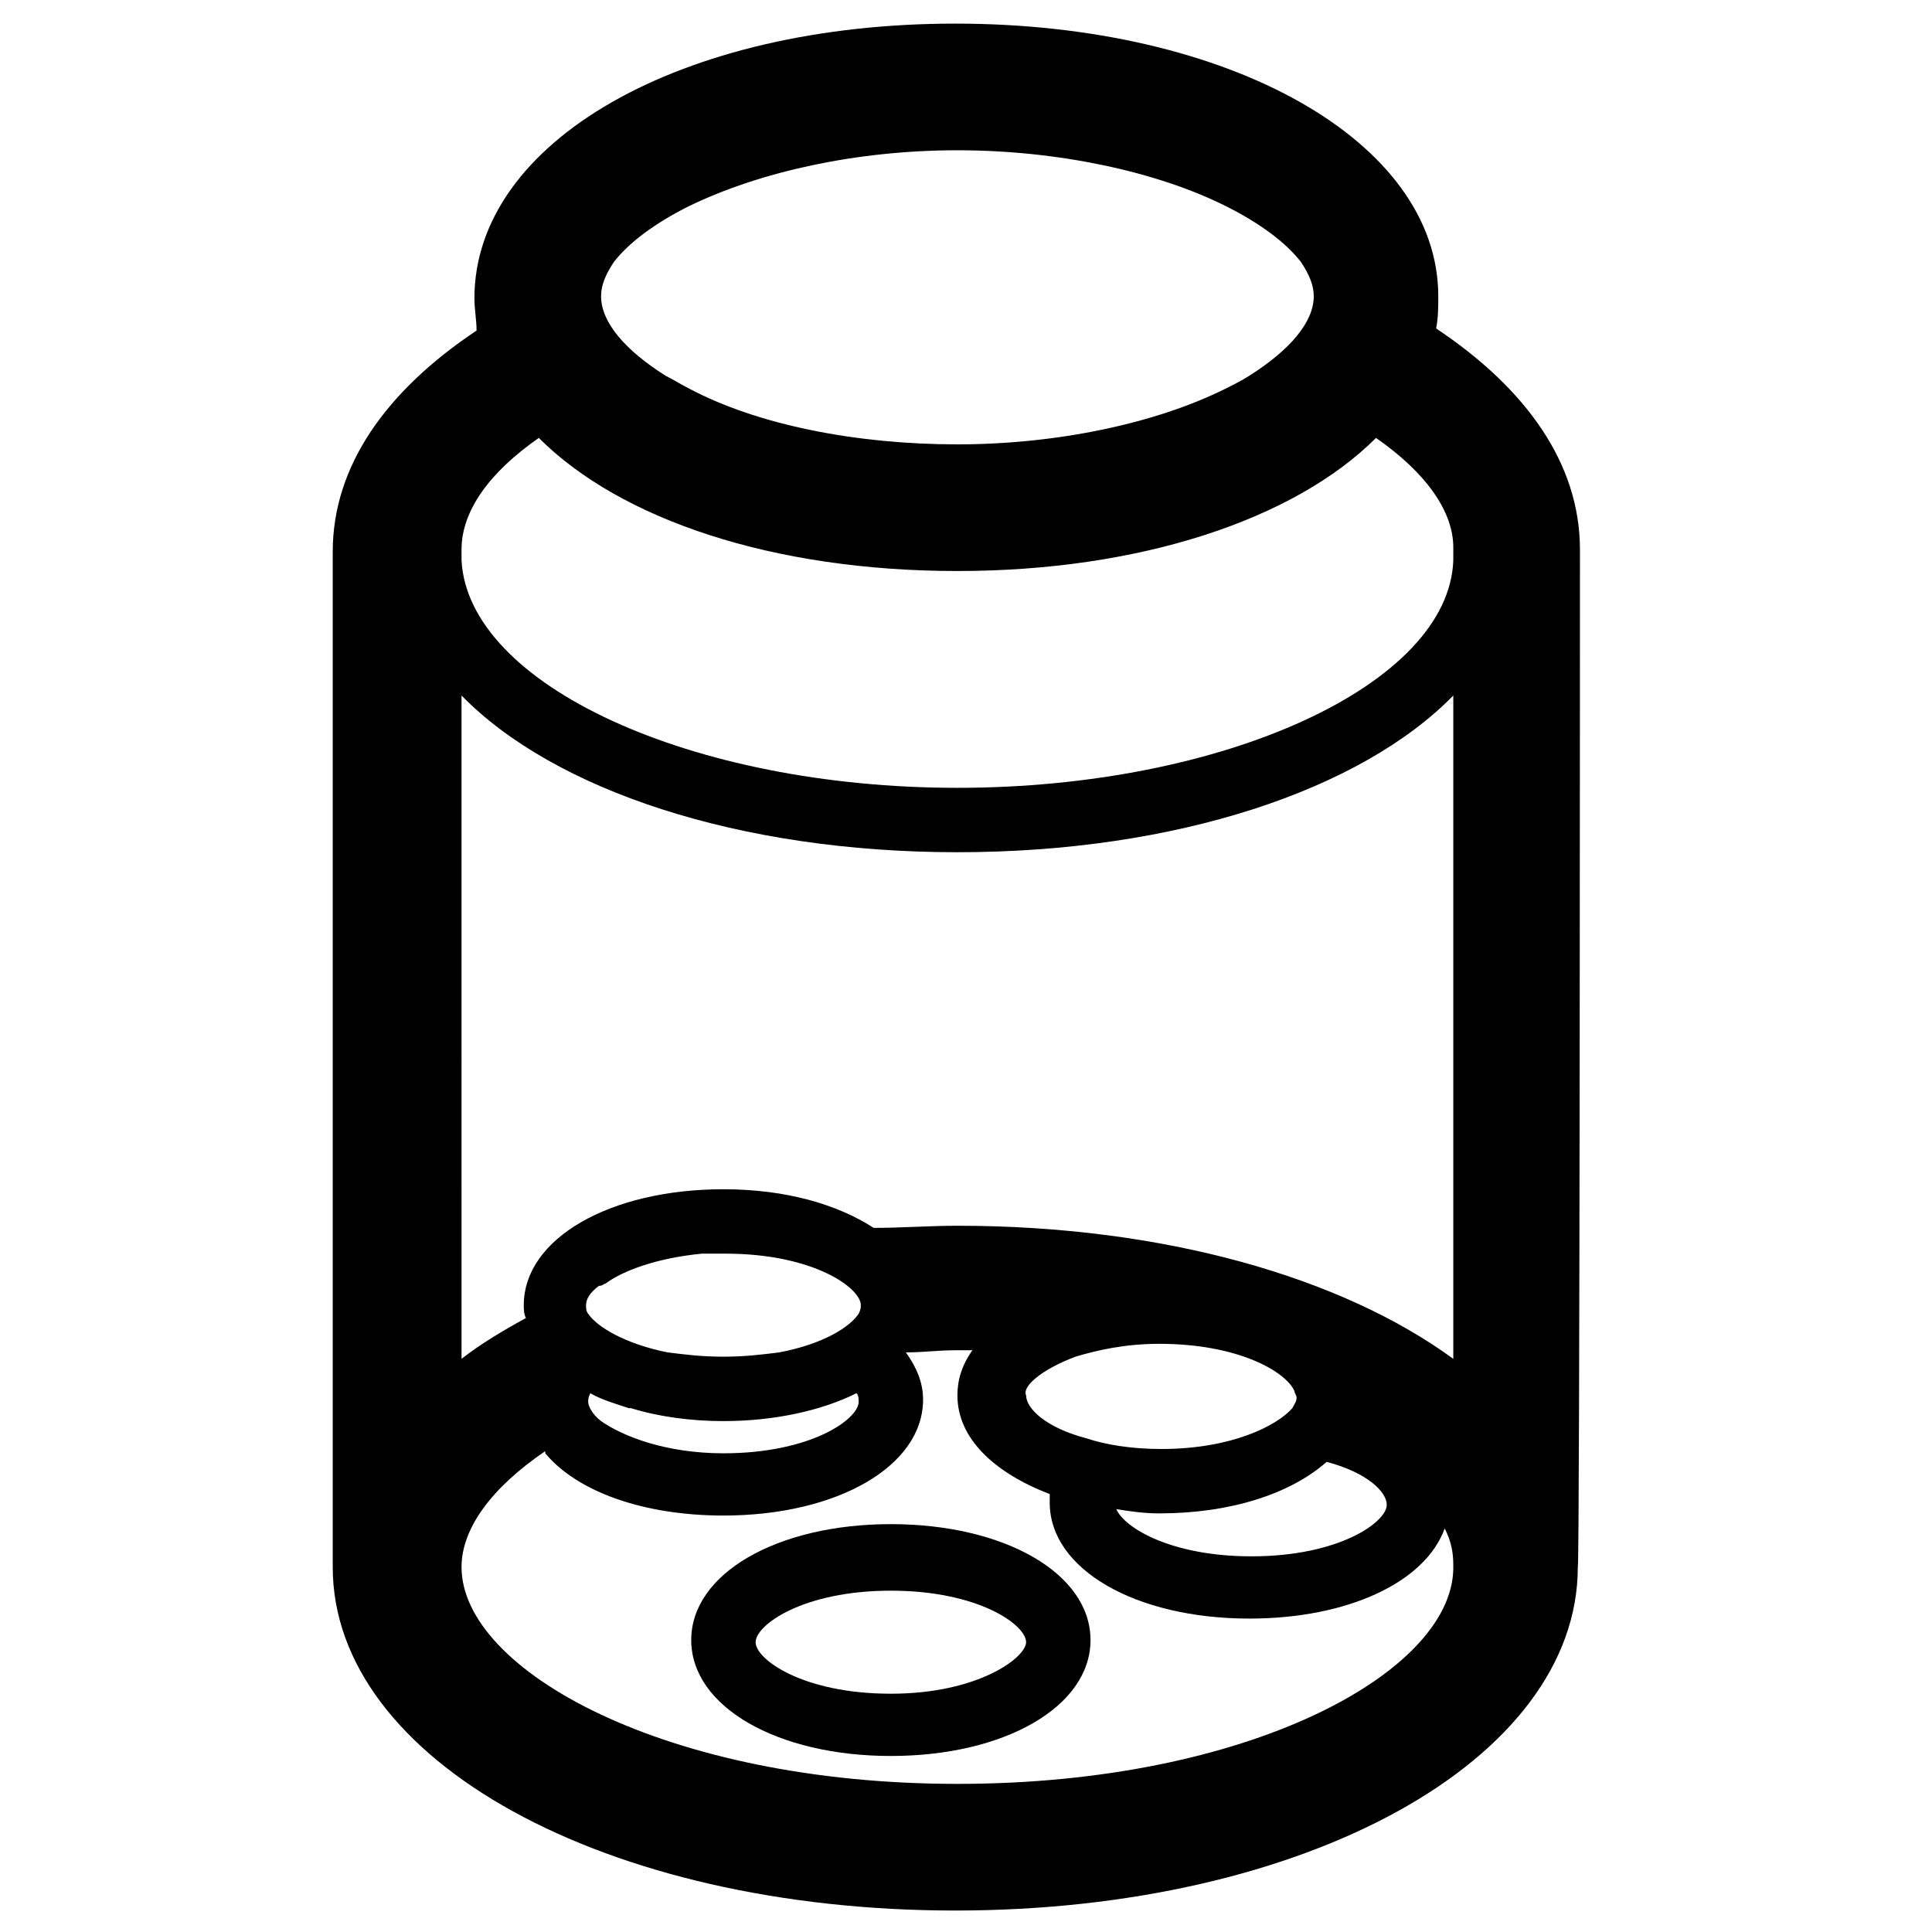 <svg xmlns="http://www.w3.org/2000/svg" xmlns:xlink="http://www.w3.org/1999/xlink" version="1.1" x="0px" y="0px" viewBox="0 0 90 90" enable-background="new 0 0 90 90" xml:space="preserve"><path fill="none" d="M50.5,67.1c0.9,0.3,2.1,0.5,3.5,0.5c3.3,0,5.4-1,6.1-1.9c0,0,0,0,0,0c0.1-0.2,0.2-0.4,0.2-0.5  c0-0.1,0-0.2-0.1-0.3c-0.4-0.9-2.6-2.2-6.3-2.2c-1.6,0-2.9,0.2-3.9,0.6c0,0,0,0,0,0c-1.6,0.5-2.5,1.3-2.5,1.9  C47.6,65.6,48.6,66.5,50.5,67.1z"></path><path fill="none" d="M40.1,65.2c0-0.1,0-0.2-0.1-0.4c-1.6,0.8-3.8,1.3-6.2,1.3c-1.6,0-3.1-0.2-4.3-0.6c0,0-0.1,0-0.1,0  c-0.7-0.2-1.3-0.4-1.8-0.7c-0.1,0.1-0.1,0.3-0.1,0.4c0,0.3,0.2,0.6,0.6,0.9c0,0,0,0,0.1,0c1,0.7,2.9,1.5,5.7,1.5  C37.9,67.7,40.1,66.1,40.1,65.2z"></path><path fill="none" d="M44.6,36.7c12.4,0,22.9-4.8,23.1-10.6v-0.6c0-1.7-1.3-3.5-3.6-5.1c-3.8,3.8-10.9,6.2-19.5,6.2  c-8.5,0-15.7-2.4-19.5-6.2c-2.3,1.6-3.6,3.5-3.6,5.2v0.5C21.8,31.9,32.2,36.7,44.6,36.7z"></path><path fill="none" d="M58.2,72.5c4.1,0,6.3-1.6,6.3-2.4c0-0.5-1-1.4-2.8-2c-1.6,1.4-4.4,2.4-7.8,2.4c-0.7,0-1.4,0-2-0.1  C52.4,71.2,54.5,72.5,58.2,72.5z"></path><path fill="none" d="M31.1,17.5c0.3,0.2,0.7,0.4,1.1,0.6c3.2,1.6,7.8,2.6,12.5,2.6s9.3-0.9,12.5-2.6c0.4-0.2,0.7-0.4,1.1-0.6  c1.9-1.2,3-2.5,3-3.7c0-0.5-0.2-1.1-0.6-1.6c-0.7-0.9-1.9-1.8-3.5-2.6C53.9,8,49.3,7,44.6,7S35.4,8,32.1,9.6  c-1.6,0.8-2.8,1.7-3.5,2.6c-0.4,0.6-0.6,1.1-0.6,1.6C28,15,29.1,16.4,31.1,17.5z"></path><path fill="none" d="M67.7,32.4c-4.3,4.4-12.9,7.3-23.1,7.3c-10.2,0-18.8-2.9-23.1-7.3v30.9c0.9-0.7,1.9-1.3,3-1.9  c0-0.2-0.1-0.4-0.1-0.6c0-3.1,4-5.4,9.3-5.4c2.8,0,5.3,0.7,7,1.8c1.3-0.1,2.6-0.1,3.9-0.1c9.5,0,17.9,2.4,23.1,6.2V32.4z"></path><path fill="none" d="M67.3,71.3c-0.9,2.5-4.5,4.2-9.1,4.2c-5.3,0-9.3-2.3-9.3-5.4c0-0.1,0-0.3,0-0.4c-2.6-0.9-4.3-2.6-4.3-4.6  c0-0.8,0.3-1.5,0.7-2.1c-0.3,0-0.5,0-0.8,0c-0.8,0-1.6,0-2.3,0.1c0,0,0,0,0,0c0,0,0,0,0,0c0.5,0.7,0.8,1.4,0.8,2.2  c0,3.1-4,5.4-9.3,5.4c-3.7,0-6.8-1.2-8.3-2.9c0,0,0,0,0-0.1c-2.5,1.7-3.9,3.6-3.9,5.4c0,4.8,9.5,10.1,23.1,10.1  c13.5,0,23-5.2,23.1-10v-0.2C67.7,72.4,67.6,71.8,67.3,71.3z M41.5,81.8c-5.3,0-9.3-2.3-9.3-5.4c0-3.1,4-5.4,9.3-5.4  s9.3,2.3,9.3,5.4C50.8,79.5,46.8,81.8,41.5,81.8z"></path><path fill="none" d="M41.5,74c-4.1,0-6.3,1.6-6.3,2.4c0,0.8,2.2,2.4,6.3,2.4s6.3-1.6,6.3-2.4C47.8,75.6,45.6,74,41.5,74z"></path><path fill="none" d="M27.4,60.8c0,0.1,0,0.2,0.1,0.4c0.4,0.6,1.6,1.4,3.7,1.8c0.8,0.1,1.6,0.2,2.6,0.2c1,0,1.8-0.1,2.6-0.2  c2-0.4,3.3-1.2,3.7-1.8c0.1-0.1,0.1-0.3,0.1-0.4c0-0.8-2.2-2.4-6.3-2.4c-0.3,0-0.6,0-0.9,0c-0.1,0-0.1,0-0.2,0  c-2.1,0.2-3.6,0.8-4.5,1.4c0,0-0.1,0.1-0.2,0.1C27.6,60.2,27.4,60.6,27.4,60.8z"></path><path d="M41.5,71c-5.3,0-9.3,2.3-9.3,5.4c0,3.1,4,5.4,9.3,5.4s9.3-2.3,9.3-5.4C50.8,73.3,46.8,71,41.5,71z M41.5,78.9  c-4.1,0-6.3-1.6-6.3-2.4c0-0.8,2.2-2.4,6.3-2.4s6.3,1.6,6.3,2.4C47.8,77.2,45.6,78.9,41.5,78.9z"></path><path d="M73.6,25.6c0-4-2.5-7.5-6.7-10.3c0.1-0.5,0.1-1,0.1-1.5c0-7.2-9.7-12.7-22.5-12.7S22.1,6.6,22.1,13.9c0,0.5,0.1,1,0.1,1.5  c-4.2,2.8-6.7,6.3-6.7,10.3V73c0,9,12.7,16,29,16s29-7,29-16C73.6,73,73.6,25.6,73.6,25.6z M28.6,12.2c0.7-0.9,1.9-1.8,3.5-2.6  C35.4,8,39.9,7,44.6,7S53.9,8,57.1,9.6c1.6,0.8,2.8,1.7,3.5,2.6c0.4,0.6,0.6,1.1,0.6,1.6c0,1.2-1.1,2.5-3,3.7  c-0.3,0.2-0.7,0.4-1.1,0.6c-3.2,1.6-7.8,2.6-12.5,2.6s-9.3-0.9-12.5-2.6c-0.4-0.2-0.7-0.4-1.1-0.6c-1.9-1.2-3-2.5-3-3.7  C28,13.3,28.2,12.8,28.6,12.2z M25.1,20.4c3.8,3.8,10.9,6.2,19.5,6.2c8.5,0,15.7-2.4,19.5-6.2c2.3,1.6,3.6,3.4,3.6,5.1v0.6  C67.5,31.9,57,36.7,44.6,36.7c-12.4,0-22.8-4.8-23.1-10.6v-0.5C21.5,23.8,22.8,22,25.1,20.4z M50.1,63.2  C50.1,63.2,50.1,63.2,50.1,63.2c1-0.3,2.3-0.6,3.9-0.6c3.7,0,5.9,1.3,6.3,2.2c0,0.1,0.1,0.2,0.1,0.3c0,0.2-0.1,0.3-0.2,0.5  c0,0,0,0,0,0c-0.7,0.8-2.8,1.9-6.1,1.9c-1.4,0-2.6-0.2-3.5-0.5c-1.9-0.5-2.8-1.4-2.8-2C47.6,64.6,48.5,63.8,50.1,63.2z M54,70.5  c3.3,0,6.1-0.9,7.8-2.4c1.9,0.5,2.8,1.4,2.8,2c0,0.8-2.2,2.4-6.3,2.4c-3.7,0-5.9-1.3-6.3-2.2C52.6,70.4,53.3,70.5,54,70.5z   M44.6,57.1c-1.3,0-2.6,0.1-3.9,0.1c-1.7-1.1-4.1-1.8-7-1.8c-5.3,0-9.3,2.3-9.3,5.4c0,0.2,0,0.4,0.1,0.6c-1.1,0.6-2.1,1.2-3,1.9  V32.4c4.3,4.4,12.9,7.3,23.1,7.3c10.2,0,18.8-2.9,23.1-7.3v30.9C62.5,59.5,54.2,57.1,44.6,57.1z M28,66.2c-0.4-0.3-0.6-0.7-0.6-0.9  c0-0.1,0-0.2,0.1-0.4c0.5,0.3,1.2,0.5,1.8,0.7c0,0,0.1,0,0.1,0c1.3,0.4,2.8,0.6,4.3,0.6c2.4,0,4.6-0.5,6.2-1.3  c0.1,0.1,0.1,0.3,0.1,0.4c0,0.8-2.2,2.4-6.3,2.4C31,67.7,29,66.9,28,66.2C28.1,66.2,28.1,66.2,28,66.2z M28.2,59.8  c0.8-0.6,2.4-1.2,4.5-1.4c0.1,0,0.1,0,0.2,0c0.3,0,0.6,0,0.9,0c4.1,0,6.3,1.6,6.3,2.4c0,0.1,0,0.2-0.1,0.4c-0.4,0.6-1.6,1.4-3.7,1.8  c-0.8,0.1-1.6,0.2-2.6,0.2c-1,0-1.8-0.1-2.6-0.2c-2-0.4-3.3-1.2-3.7-1.8c-0.1-0.1-0.1-0.3-0.1-0.4c0-0.3,0.2-0.6,0.6-0.9  C28.1,59.9,28.1,59.8,28.2,59.8z M44.6,83.1C31,83.1,21.5,77.8,21.5,73c0-1.8,1.4-3.7,3.9-5.4c0,0,0,0,0,0.1  c1.5,1.8,4.6,2.9,8.3,2.9c5.3,0,9.3-2.3,9.3-5.4c0-0.8-0.3-1.5-0.8-2.2c0,0,0,0,0,0c0,0,0,0,0,0c0.8,0,1.5-0.1,2.3-0.1  c0.3,0,0.5,0,0.8,0c-0.5,0.7-0.7,1.4-0.7,2.1c0,2,1.7,3.6,4.3,4.6c0,0.1,0,0.3,0,0.4c0,3.1,4,5.4,9.3,5.4c4.6,0,8.2-1.7,9.1-4.2  c0.3,0.6,0.4,1.1,0.4,1.7v0.2C67.6,77.9,58.2,83.1,44.6,83.1z"></path></svg>